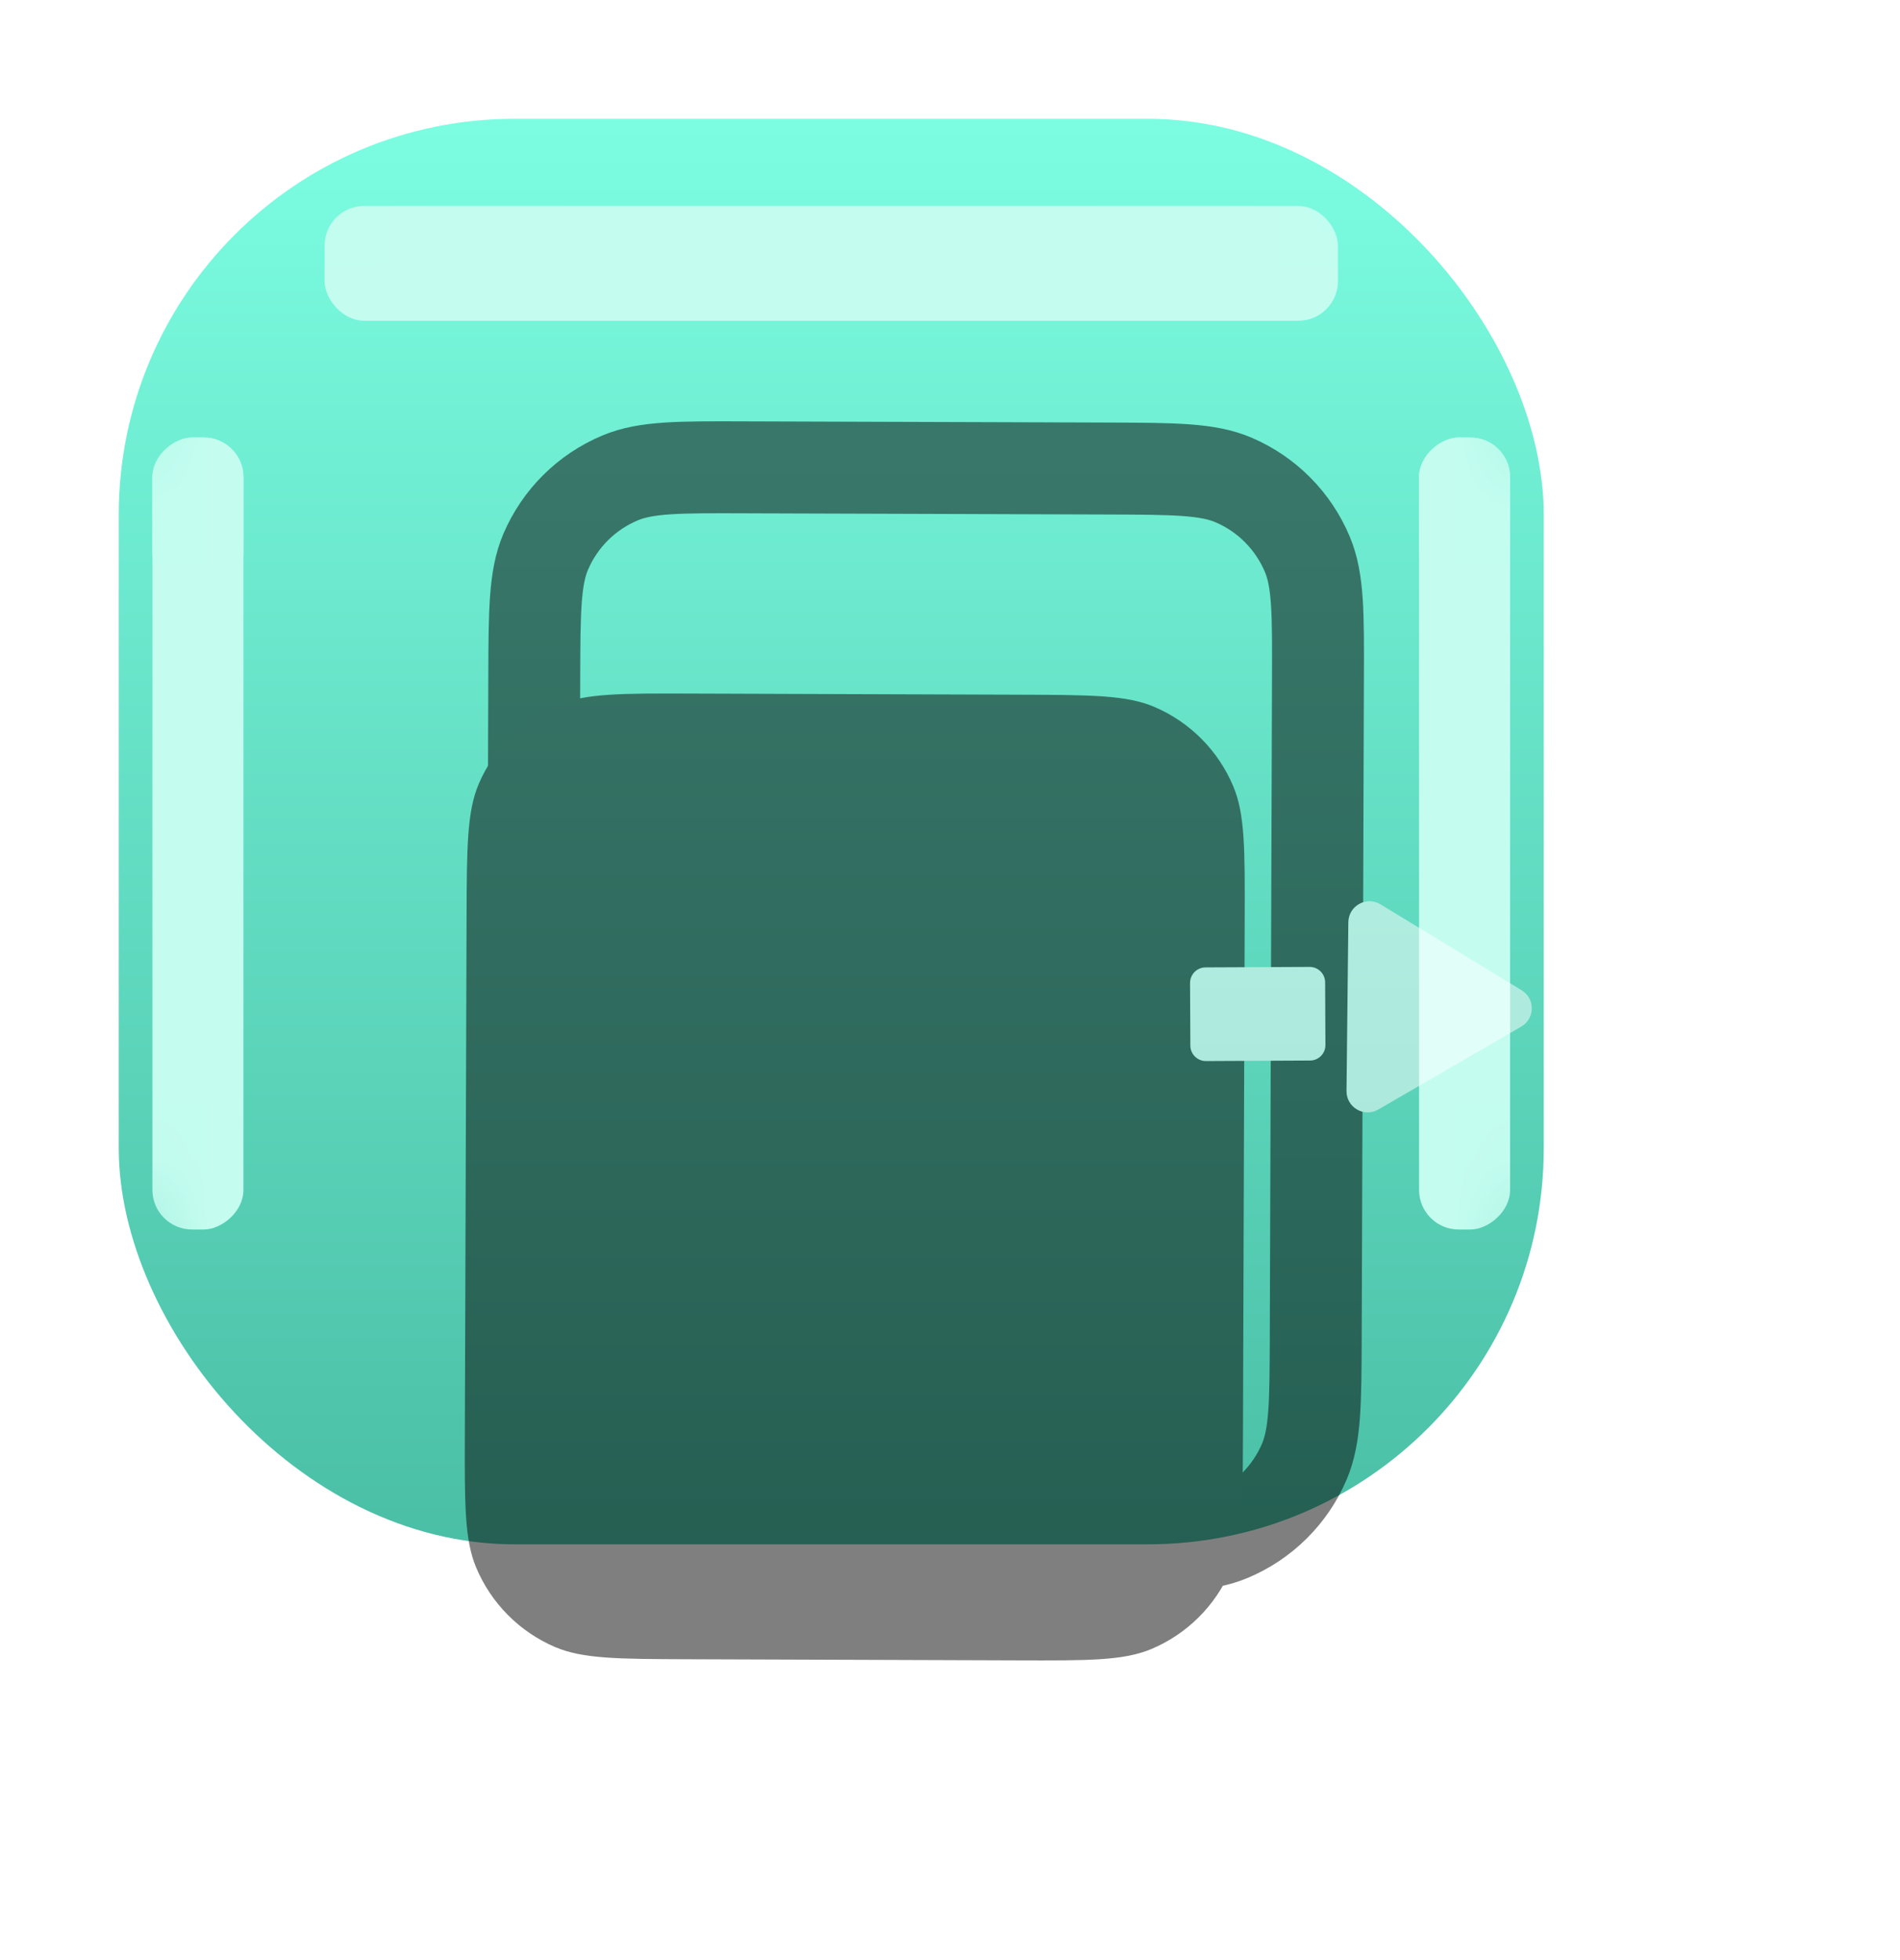 <svg width="32" height="33" viewBox="0 0 32 33" fill="none" xmlns="http://www.w3.org/2000/svg">
<rect x="2" y="2" width="24" height="24" rx="6.667" fill="url(#paint0_linear_210_760)"/>
<mask id="mask0_210_760" style="mask-type:alpha" maskUnits="userSpaceOnUse" x="2" y="2" width="24" height="24">
<rect x="2" y="2" width="24" height="24" rx="6.667" fill="white"/>
</mask>
<g mask="url(#mask0_210_760)">
<g filter="url(#filter0_f_210_760)">
<rect x="23.9" y="20.7" width="13.333" height="1.533" rx="0.667" transform="rotate(-90 23.9 20.7)" fill="#C4FDF0"/>
</g>
<g filter="url(#filter1_f_210_760)">
<rect x="23.9" y="9.967" width="2.6" height="1.533" rx="0.667" transform="rotate(-90 23.9 9.967)" fill="#C4FDF0"/>
</g>
<g filter="url(#filter2_f_210_760)">
<rect x="2.567" y="20.7" width="13.333" height="1.533" rx="0.667" transform="rotate(-90 2.567 20.7)" fill="#C4FDF0"/>
</g>
<g filter="url(#filter3_f_210_760)">
<rect x="2.567" y="9.967" width="2.6" height="1.533" rx="0.667" transform="rotate(-90 2.567 9.967)" fill="#C4FDF0"/>
</g>
<g filter="url(#filter4_f_210_760)">
<rect x="5.467" y="3.467" width="17.067" height="1.933" rx="0.667" fill="#C4FDF0"/>
</g>
</g>
<g opacity="0.5" filter="url(#filter5_d_210_760)">
<path d="M8.059 8.845C8.063 7.729 8.065 7.171 8.252 6.733C8.492 6.172 8.94 5.727 9.503 5.491C9.942 5.306 10.5 5.308 11.616 5.312L17.725 5.332C18.841 5.336 19.399 5.338 19.837 5.525C20.398 5.765 20.843 6.213 21.079 6.776C21.264 7.215 21.262 7.773 21.258 8.889L21.221 19.941C21.217 21.057 21.215 21.615 21.028 22.053C20.789 22.614 20.34 23.059 19.778 23.295C19.338 23.48 18.78 23.478 17.664 23.474L11.556 23.453C10.44 23.45 9.882 23.448 9.444 23.261C8.883 23.021 8.437 22.573 8.201 22.01C8.017 21.571 8.019 21.013 8.023 19.897L8.059 8.845Z" stroke="black" stroke-width="1.548"/>
<g filter="url(#filter6_d_210_760)">
<path d="M5.915 10.165C5.919 8.972 5.921 8.376 6.121 7.907C6.377 7.308 6.857 6.832 7.458 6.579C7.928 6.382 8.524 6.384 9.717 6.388L15.243 6.407C16.436 6.411 17.032 6.413 17.5 6.613C18.1 6.869 18.576 7.349 18.828 7.95C19.026 8.42 19.024 9.016 19.02 10.209L18.991 18.888C18.987 20.081 18.985 20.677 18.784 21.145C18.528 21.745 18.049 22.221 17.448 22.474C16.978 22.671 16.381 22.669 15.188 22.665L9.663 22.646C8.47 22.642 7.874 22.64 7.405 22.44C6.806 22.184 6.329 21.704 6.077 21.103C5.88 20.633 5.882 20.037 5.886 18.844L5.915 10.165Z" fill="#020000"/>
<mask id="mask1_210_760" style="mask-type:alpha" maskUnits="userSpaceOnUse" x="5" y="6" width="15" height="17">
<path d="M5.915 10.165C5.919 8.972 5.921 8.376 6.121 7.907C6.377 7.308 6.857 6.832 7.458 6.579C7.928 6.382 8.524 6.384 9.717 6.388L15.243 6.407C16.436 6.411 17.032 6.413 17.5 6.613C18.1 6.869 18.576 7.349 18.828 7.95C19.026 8.42 19.024 9.016 19.02 10.209L18.991 18.888C18.987 20.081 18.985 20.677 18.784 21.145C18.528 21.745 18.049 22.221 17.448 22.474C16.978 22.671 16.381 22.669 15.188 22.665L9.663 22.646C8.47 22.642 7.874 22.64 7.405 22.44C6.806 22.184 6.329 21.704 6.077 21.103C5.88 20.633 5.882 20.037 5.886 18.844L5.915 10.165Z" fill="white"/>
</mask>
<g mask="url(#mask1_210_760)">
<g filter="url(#filter7_f_210_760)">
<path d="M18.262 19.084C18.031 19.084 17.844 18.896 17.845 18.665L17.872 10.47C17.873 10.238 18.061 10.052 18.292 10.052C18.523 10.053 18.71 10.241 18.709 10.472L18.682 18.667C18.681 18.898 18.493 19.085 18.262 19.084Z" fill="#020000"/>
</g>
<g filter="url(#filter8_f_210_760)">
<path d="M18.286 11.814C18.055 11.813 17.868 11.625 17.869 11.394L17.872 10.47C17.873 10.238 18.061 10.052 18.292 10.052C18.523 10.053 18.71 10.241 18.709 10.472L18.706 11.396C18.705 11.628 18.517 11.814 18.286 11.814Z" fill="#020000"/>
</g>
<g filter="url(#filter9_f_210_760)">
<path d="M6.614 19.046C6.382 19.045 6.196 18.857 6.196 18.626L6.224 10.431C6.225 10.2 6.413 10.013 6.644 10.014C6.875 10.014 7.062 10.202 7.061 10.434L7.034 18.628C7.033 18.86 6.845 19.046 6.614 19.046Z" fill="#020000"/>
</g>
<g filter="url(#filter10_f_210_760)">
<path d="M6.638 11.775C6.406 11.774 6.22 11.586 6.22 11.355L6.223 10.431C6.224 10.2 6.412 10.013 6.644 10.014C6.875 10.014 7.061 10.202 7.061 10.434L7.058 11.357C7.057 11.589 6.869 11.775 6.638 11.775Z" fill="#020000"/>
</g>
<g filter="url(#filter11_f_210_760)">
<path d="M7.815 8.03C7.816 7.669 8.11 7.376 8.472 7.378L16.481 7.404C16.843 7.406 17.135 7.7 17.134 8.061C17.132 8.423 16.838 8.715 16.477 8.714L8.467 8.687C8.106 8.686 7.814 8.392 7.815 8.03Z" fill="#020000"/>
</g>
</g>
</g>
<path d="M19.104 13.993C19.104 13.849 19.22 13.732 19.364 13.731L21.117 13.723C21.261 13.722 21.378 13.838 21.379 13.982L21.384 15.037C21.385 15.181 21.269 15.299 21.125 15.299L19.371 15.308C19.227 15.308 19.11 15.192 19.109 15.048L19.104 13.993Z" fill="white"/>
<path d="M24.689 14.116C24.919 14.257 24.916 14.593 24.682 14.728L22.274 16.124C22.035 16.262 21.736 16.088 21.739 15.812L21.77 12.97C21.773 12.694 22.075 12.526 22.311 12.669L24.689 14.116Z" fill="white"/>
</g>
<defs>
<filter id="filter0_f_210_760" x="21.363" y="4.83" width="6.607" height="18.407" filterUnits="userSpaceOnUse" color-interpolation-filters="sRGB">
<feFlood flood-opacity="0" result="BackgroundImageFix"/>
<feBlend mode="normal" in="SourceGraphic" in2="BackgroundImageFix" result="shape"/>
<feGaussianBlur stdDeviation="1.269" result="effect1_foregroundBlur_210_760"/>
</filter>
<filter id="filter1_f_210_760" x="21.363" y="4.83" width="6.607" height="7.674" filterUnits="userSpaceOnUse" color-interpolation-filters="sRGB">
<feFlood flood-opacity="0" result="BackgroundImageFix"/>
<feBlend mode="normal" in="SourceGraphic" in2="BackgroundImageFix" result="shape"/>
<feGaussianBlur stdDeviation="1.269" result="effect1_foregroundBlur_210_760"/>
</filter>
<filter id="filter2_f_210_760" x="0.03" y="4.83" width="6.607" height="18.407" filterUnits="userSpaceOnUse" color-interpolation-filters="sRGB">
<feFlood flood-opacity="0" result="BackgroundImageFix"/>
<feBlend mode="normal" in="SourceGraphic" in2="BackgroundImageFix" result="shape"/>
<feGaussianBlur stdDeviation="1.269" result="effect1_foregroundBlur_210_760"/>
</filter>
<filter id="filter3_f_210_760" x="0.03" y="4.83" width="6.607" height="7.674" filterUnits="userSpaceOnUse" color-interpolation-filters="sRGB">
<feFlood flood-opacity="0" result="BackgroundImageFix"/>
<feBlend mode="normal" in="SourceGraphic" in2="BackgroundImageFix" result="shape"/>
<feGaussianBlur stdDeviation="1.269" result="effect1_foregroundBlur_210_760"/>
</filter>
<filter id="filter4_f_210_760" x="2.93" y="0.93" width="22.141" height="7.007" filterUnits="userSpaceOnUse" color-interpolation-filters="sRGB">
<feFlood flood-opacity="0" result="BackgroundImageFix"/>
<feBlend mode="normal" in="SourceGraphic" in2="BackgroundImageFix" result="shape"/>
<feGaussianBlur stdDeviation="1.269" result="effect1_foregroundBlur_210_760"/>
</filter>
<filter id="filter5_d_210_760" x="0.668" y="0.937" width="31.286" height="32.024" filterUnits="userSpaceOnUse" color-interpolation-filters="sRGB">
<feFlood flood-opacity="0" result="BackgroundImageFix"/>
<feColorMatrix in="SourceAlpha" type="matrix" values="0 0 0 0 0 0 0 0 0 0 0 0 0 0 0 0 0 0 127 0" result="hardAlpha"/>
<feOffset dx="0.939" dy="2.556"/>
<feGaussianBlur stdDeviation="3.078"/>
<feColorMatrix type="matrix" values="0 0 0 0 0 0 0 0 0 0 0 0 0 0 0 0 0 0 0.17 0"/>
<feBlend mode="normal" in2="BackgroundImageFix" result="effect1_dropShadow_210_760"/>
<feBlend mode="normal" in="SourceGraphic" in2="effect1_dropShadow_210_760" result="shape"/>
</filter>
<filter id="filter6_d_210_760" x="0.308" y="2.539" width="26.297" height="29.44" filterUnits="userSpaceOnUse" color-interpolation-filters="sRGB">
<feFlood flood-opacity="0" result="BackgroundImageFix"/>
<feColorMatrix in="SourceAlpha" type="matrix" values="0 0 0 0 0 0 0 0 0 0 0 0 0 0 0 0 0 0 127 0" result="hardAlpha"/>
<feOffset dx="1.004" dy="2.733"/>
<feGaussianBlur stdDeviation="3.29"/>
<feColorMatrix type="matrix" values="0 0 0 0 0 0 0 0 0 0 0 0 0 0 0 0 0 0 0.17 0"/>
<feBlend mode="normal" in2="BackgroundImageFix" result="effect1_dropShadow_210_760"/>
<feBlend mode="normal" in="SourceGraphic" in2="effect1_dropShadow_210_760" result="shape"/>
</filter>
<filter id="filter7_f_210_760" x="15.722" y="7.93" width="5.109" height="13.277" filterUnits="userSpaceOnUse" color-interpolation-filters="sRGB">
<feFlood flood-opacity="0" result="BackgroundImageFix"/>
<feBlend mode="normal" in="SourceGraphic" in2="BackgroundImageFix" result="shape"/>
<feGaussianBlur stdDeviation="1.061" result="effect1_foregroundBlur_210_760"/>
</filter>
<filter id="filter8_f_210_760" x="15.746" y="7.93" width="5.085" height="6.006" filterUnits="userSpaceOnUse" color-interpolation-filters="sRGB">
<feFlood flood-opacity="0" result="BackgroundImageFix"/>
<feBlend mode="normal" in="SourceGraphic" in2="BackgroundImageFix" result="shape"/>
<feGaussianBlur stdDeviation="1.061" result="effect1_foregroundBlur_210_760"/>
</filter>
<filter id="filter9_f_210_760" x="4.074" y="7.891" width="5.109" height="13.277" filterUnits="userSpaceOnUse" color-interpolation-filters="sRGB">
<feFlood flood-opacity="0" result="BackgroundImageFix"/>
<feBlend mode="normal" in="SourceGraphic" in2="BackgroundImageFix" result="shape"/>
<feGaussianBlur stdDeviation="1.061" result="effect1_foregroundBlur_210_760"/>
</filter>
<filter id="filter10_f_210_760" x="4.098" y="7.891" width="5.085" height="6.006" filterUnits="userSpaceOnUse" color-interpolation-filters="sRGB">
<feFlood flood-opacity="0" result="BackgroundImageFix"/>
<feBlend mode="normal" in="SourceGraphic" in2="BackgroundImageFix" result="shape"/>
<feGaussianBlur stdDeviation="1.061" result="effect1_foregroundBlur_210_760"/>
</filter>
<filter id="filter11_f_210_760" x="5.692" y="5.255" width="13.564" height="5.581" filterUnits="userSpaceOnUse" color-interpolation-filters="sRGB">
<feFlood flood-opacity="0" result="BackgroundImageFix"/>
<feBlend mode="normal" in="SourceGraphic" in2="BackgroundImageFix" result="shape"/>
<feGaussianBlur stdDeviation="1.061" result="effect1_foregroundBlur_210_760"/>
</filter>
<linearGradient id="paint0_linear_210_760" x1="2" y1="2" x2="2" y2="26" gradientUnits="userSpaceOnUse">
<stop stop-color="#7CFDE1"/>
<stop offset="0.999" stop-color="#4ABFA6"/>
</linearGradient>
</defs>
</svg>
